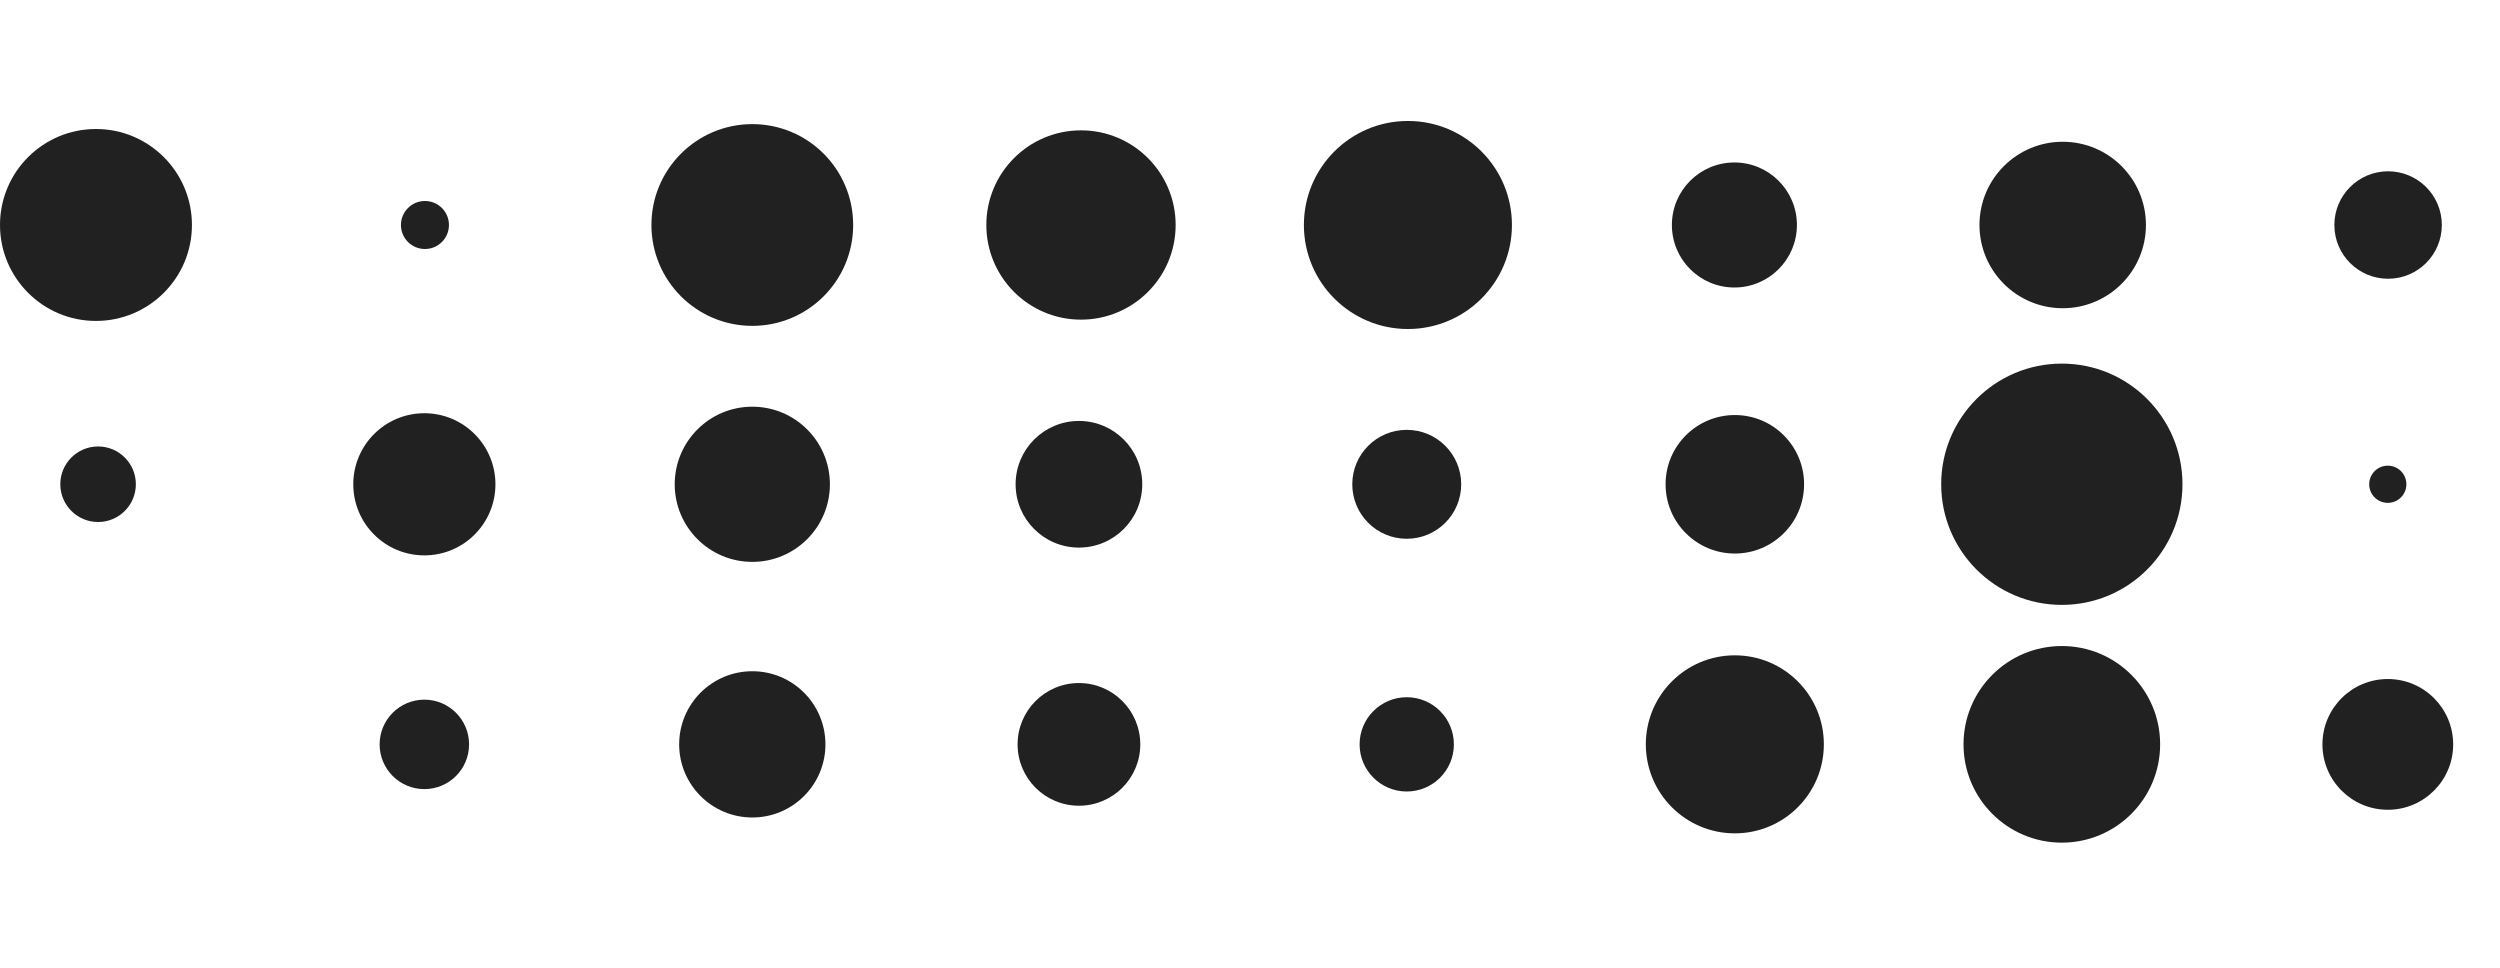 <svg width="248" height="96" viewBox="0 0 248 96" fill="none" xmlns="http://www.w3.org/2000/svg">
    <g clip-path="url(#clip0_2774_73907)">
        <path d="M9.52 31.837C14.778 31.837 19.04 27.575 19.04 22.317C19.04 17.059 14.778 12.797 9.52 12.797C4.262 12.797 0 17.059 0 22.317C0 27.575 4.262 31.837 9.52 31.837Z" fill="#212121"/>
        <path d="M9.73 51.783C11.8 51.783 13.477 50.105 13.477 48.036C13.477 45.967 11.8 44.289 9.73 44.289C7.661 44.289 5.983 45.967 5.983 48.036C5.983 50.105 7.661 51.783 9.73 51.783Z" fill="#212121"/>
        <path d="M74.629 32.326C80.155 32.326 84.635 27.846 84.635 22.319C84.635 16.793 80.155 12.312 74.629 12.312C69.102 12.312 64.622 16.793 64.622 22.319C64.622 27.846 69.102 32.326 74.629 32.326Z" fill="#212121"/>
        <path d="M107.234 31.709C112.42 31.709 116.624 27.505 116.624 22.319C116.624 17.134 112.42 12.93 107.234 12.93C102.049 12.93 97.845 17.134 97.845 22.319C97.845 27.505 102.049 31.709 107.234 31.709Z" fill="#212121"/>
        <path d="M139.665 32.638C145.364 32.638 149.984 28.018 149.984 22.319C149.984 16.62 145.364 12 139.665 12C133.966 12 129.346 16.62 129.346 22.319C129.346 28.018 133.966 32.638 139.665 32.638Z" fill="#212121"/>
        <path d="M172.052 28.52C175.477 28.52 178.254 25.744 178.254 22.319C178.254 18.894 175.477 16.117 172.052 16.117C168.627 16.117 165.851 18.894 165.851 22.319C165.851 25.744 168.627 28.52 172.052 28.52Z" fill="#212121"/>
        <path d="M204.621 30.576C209.181 30.576 212.877 26.879 212.877 22.319C212.877 17.759 209.181 14.062 204.621 14.062C200.061 14.062 196.364 17.759 196.364 22.319C196.364 26.879 200.061 30.576 204.621 30.576Z" fill="#212121"/>
        <path d="M236.899 27.652C239.843 27.652 242.23 25.266 242.23 22.322C242.23 19.379 239.843 16.992 236.899 16.992C233.956 16.992 231.569 19.379 231.569 22.322C231.569 25.266 233.956 27.652 236.899 27.652Z" fill="#212121"/>
        <path d="M236.87 49.884C237.889 49.884 238.714 49.058 238.714 48.04C238.714 47.021 237.889 46.195 236.87 46.195C235.851 46.195 235.025 47.021 235.025 48.04C235.025 49.058 235.851 49.884 236.87 49.884Z" fill="#212121"/>
        <path d="M236.87 80.329C240.452 80.329 243.355 77.425 243.355 73.844C243.355 70.263 240.452 67.359 236.87 67.359C233.289 67.359 230.386 70.263 230.386 73.844C230.386 77.425 233.289 80.329 236.87 80.329Z" fill="#212121"/>
        <path d="M204.534 83.591C209.92 83.591 214.286 79.225 214.286 73.838C214.286 68.452 209.92 64.086 204.534 64.086C199.148 64.086 194.781 68.452 194.781 73.838C194.781 79.225 199.148 83.591 204.534 83.591Z" fill="#212121"/>
        <path d="M204.534 60.005C211.143 60.005 216.501 54.647 216.501 48.038C216.501 41.428 211.143 36.07 204.534 36.07C197.924 36.07 192.566 41.428 192.566 48.038C192.566 54.647 197.924 60.005 204.534 60.005Z" fill="#212121"/>
        <path d="M172.095 54.911C175.889 54.911 178.965 51.835 178.965 48.041C178.965 44.248 175.889 41.172 172.095 41.172C168.301 41.172 165.226 44.248 165.226 48.041C165.226 51.835 168.301 54.911 172.095 54.911Z" fill="#212121"/>
        <path d="M139.548 53.446C142.532 53.446 144.951 51.027 144.951 48.043C144.951 45.059 142.532 42.641 139.548 42.641C136.564 42.641 134.146 45.059 134.146 48.043C134.146 51.027 136.564 53.446 139.548 53.446Z" fill="#212121"/>
        <path d="M139.549 78.517C142.131 78.517 144.225 76.423 144.225 73.841C144.225 71.258 142.131 69.164 139.549 69.164C136.966 69.164 134.872 71.258 134.872 73.841C134.872 76.423 136.966 78.517 139.549 78.517Z" fill="#212121"/>
        <path d="M107.031 79.928C110.391 79.928 113.116 77.204 113.116 73.843C113.116 70.482 110.391 67.758 107.031 67.758C103.67 67.758 100.945 70.482 100.945 73.843C100.945 77.204 103.67 79.928 107.031 79.928Z" fill="#212121"/>
        <path d="M107.03 54.321C110.5 54.321 113.312 51.508 113.312 48.039C113.312 44.57 110.5 41.758 107.03 41.758C103.561 41.758 100.749 44.57 100.749 48.039C100.749 51.508 103.561 54.321 107.03 54.321Z" fill="#212121"/>
        <path d="M74.629 55.739C78.88 55.739 82.326 52.292 82.326 48.041C82.326 43.79 78.88 40.344 74.629 40.344C70.378 40.344 66.932 43.79 66.932 48.041C66.932 52.292 70.378 55.739 74.629 55.739Z" fill="#212121"/>
        <path d="M74.629 81.095C78.635 81.095 81.883 77.847 81.883 73.84C81.883 69.834 78.635 66.586 74.629 66.586C70.622 66.586 67.374 69.834 67.374 73.84C67.374 77.847 70.622 81.095 74.629 81.095Z" fill="#212121"/>
        <path d="M42.096 78.28C44.547 78.28 46.533 76.294 46.533 73.843C46.533 71.393 44.547 69.406 42.096 69.406C39.646 69.406 37.659 71.393 37.659 73.843C37.659 76.294 39.646 78.28 42.096 78.28Z" fill="#212121"/>
        <path d="M42.096 55.094C45.99 55.094 49.147 51.938 49.147 48.043C49.147 44.149 45.99 40.992 42.096 40.992C38.202 40.992 35.045 44.149 35.045 48.043C35.045 51.938 38.202 55.094 42.096 55.094Z" fill="#212121"/>
        <path d="M42.154 24.701C43.47 24.701 44.536 23.635 44.536 22.319C44.536 21.004 43.47 19.938 42.154 19.938C40.839 19.938 39.773 21.004 39.773 22.319C39.773 23.635 40.839 24.701 42.154 24.701Z" fill="#212121"/>
        <path d="M172.096 82.668C176.973 82.668 180.926 78.715 180.926 73.838C180.926 68.961 176.973 65.008 172.096 65.008C167.219 65.008 163.266 68.961 163.266 73.838C163.266 78.715 167.219 82.668 172.096 82.668Z" fill="#212121"/>
    </g>
    <defs>
        <clipPath id="clip0_2774_73907">
            <rect width="248" height="96" fill="white"/>
        </clipPath>
    </defs>
</svg>
